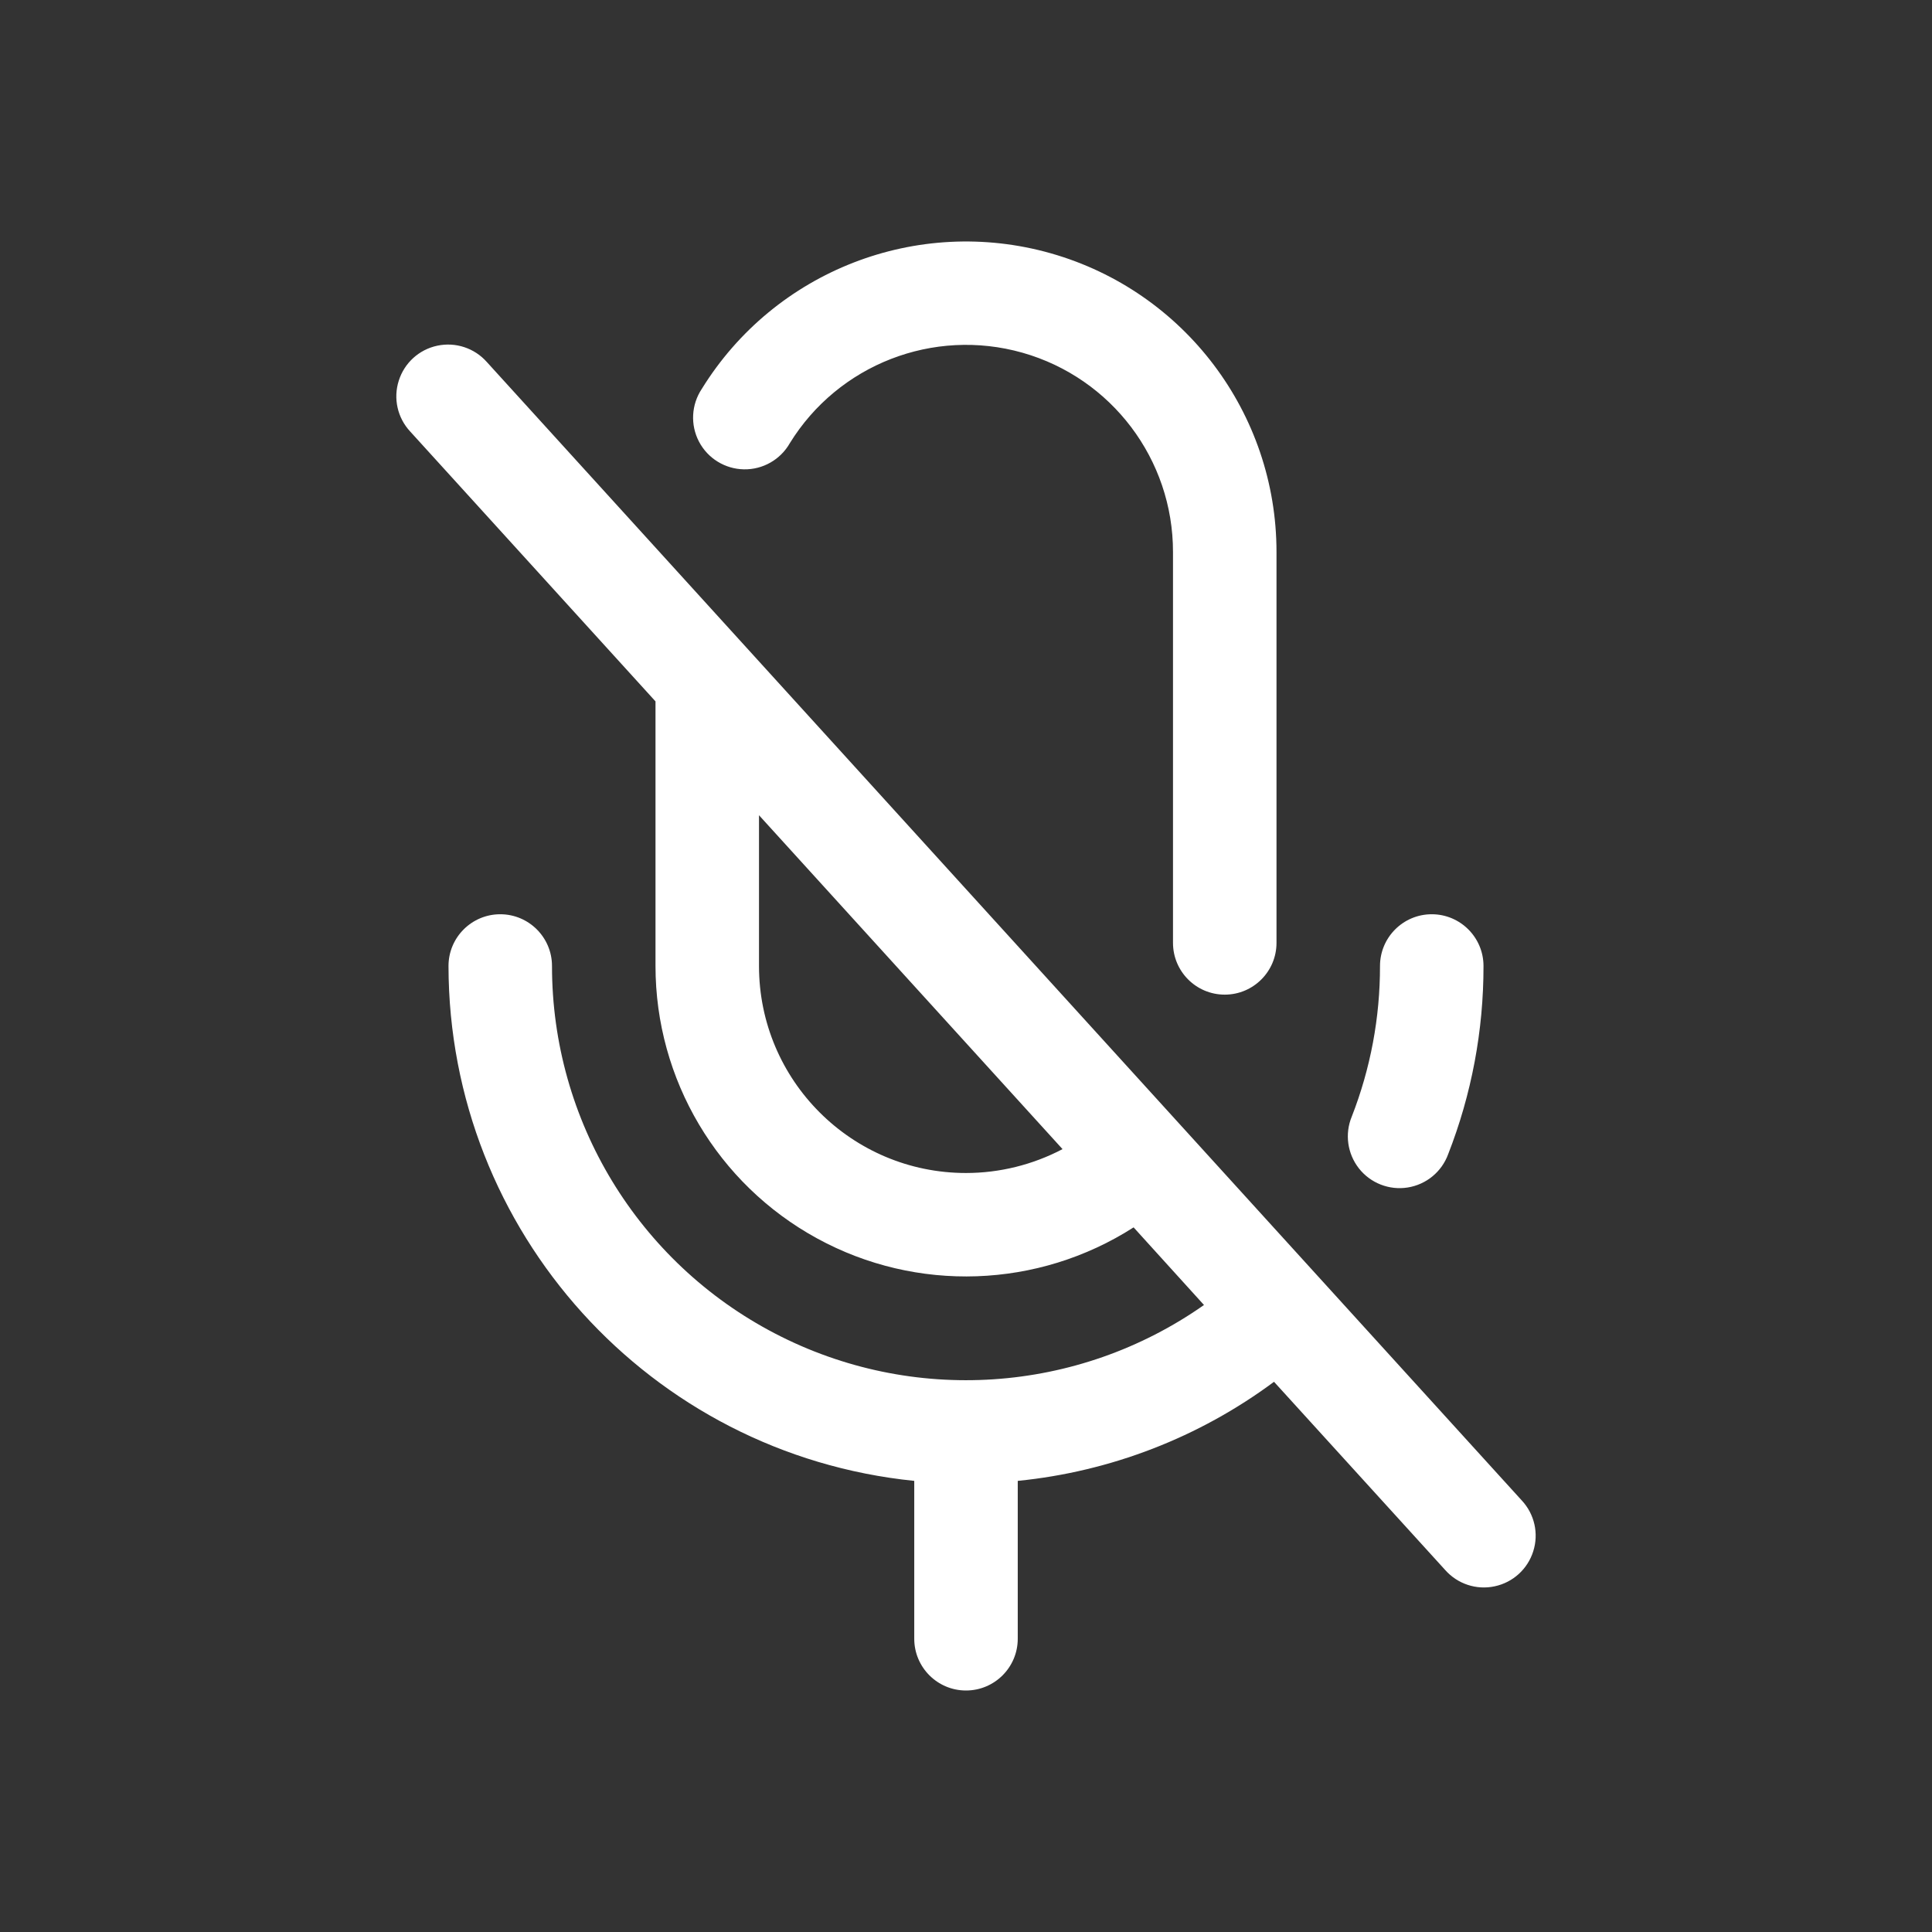 <svg width="28" height="28" viewBox="0 0 28 28" fill="none" xmlns="http://www.w3.org/2000/svg">
<rect x="0" y="0" width="28" height="28" fill="#333333" stroke="none"/>
<g clip-path="url(#clip0_3_114)">
<path fill-rule="evenodd" clip-rule="evenodd" d="M22.055 21.746L7.055 5.246C6.876 5.044 6.602 4.954 6.338 5.01C6.073 5.066 5.86 5.26 5.779 5.518C5.697 5.775 5.761 6.057 5.945 6.254L9.5 10.165V14C9.5 15.645 10.398 17.159 11.842 17.948C13.285 18.737 15.044 18.675 16.429 17.788L17.449 18.913C15.617 20.2 13.219 20.36 11.232 19.326C9.245 18.293 7.999 16.24 8 14C8 13.586 7.664 13.25 7.25 13.25C6.836 13.25 6.5 13.586 6.5 14C6.505 17.85 9.42 21.073 13.25 21.462V23.75C13.25 24.164 13.586 24.5 14 24.5C14.414 24.5 14.75 24.164 14.75 23.75V21.462C16.095 21.328 17.379 20.832 18.464 20.026L20.945 22.754C21.124 22.956 21.398 23.047 21.662 22.99C21.927 22.934 22.14 22.74 22.221 22.482C22.303 22.225 22.239 21.943 22.055 21.746ZM14 17C12.343 17 11 15.657 11 14V11.815L15.399 16.654C14.967 16.881 14.487 17 14 17ZM10.171 5.636C11.228 3.924 13.293 3.122 15.229 3.671C17.164 4.221 18.5 5.988 18.5 8V13.665C18.5 14.079 18.164 14.415 17.75 14.415C17.336 14.415 17 14.079 17 13.665V8C17.001 6.658 16.11 5.479 14.819 5.112C13.528 4.746 12.15 5.282 11.446 6.424C11.31 6.662 11.055 6.807 10.781 6.802C10.507 6.797 10.257 6.643 10.13 6.4C10.003 6.157 10.019 5.864 10.171 5.636ZM19.591 16.182C19.863 15.486 20.001 14.746 20 14C20 13.586 20.336 13.25 20.75 13.25C21.164 13.25 21.5 13.586 21.5 14C21.501 14.933 21.328 15.858 20.988 16.727C20.895 16.982 20.671 17.167 20.402 17.21C20.134 17.253 19.863 17.147 19.695 16.934C19.527 16.72 19.487 16.433 19.591 16.182Z" fill="white"/>
</g>
<defs>
<clipPath id="clip0_3_114">
<rect width="24" height="24" fill="white" transform="translate(2 2)"/>
</clipPath>
</defs>
</svg>
